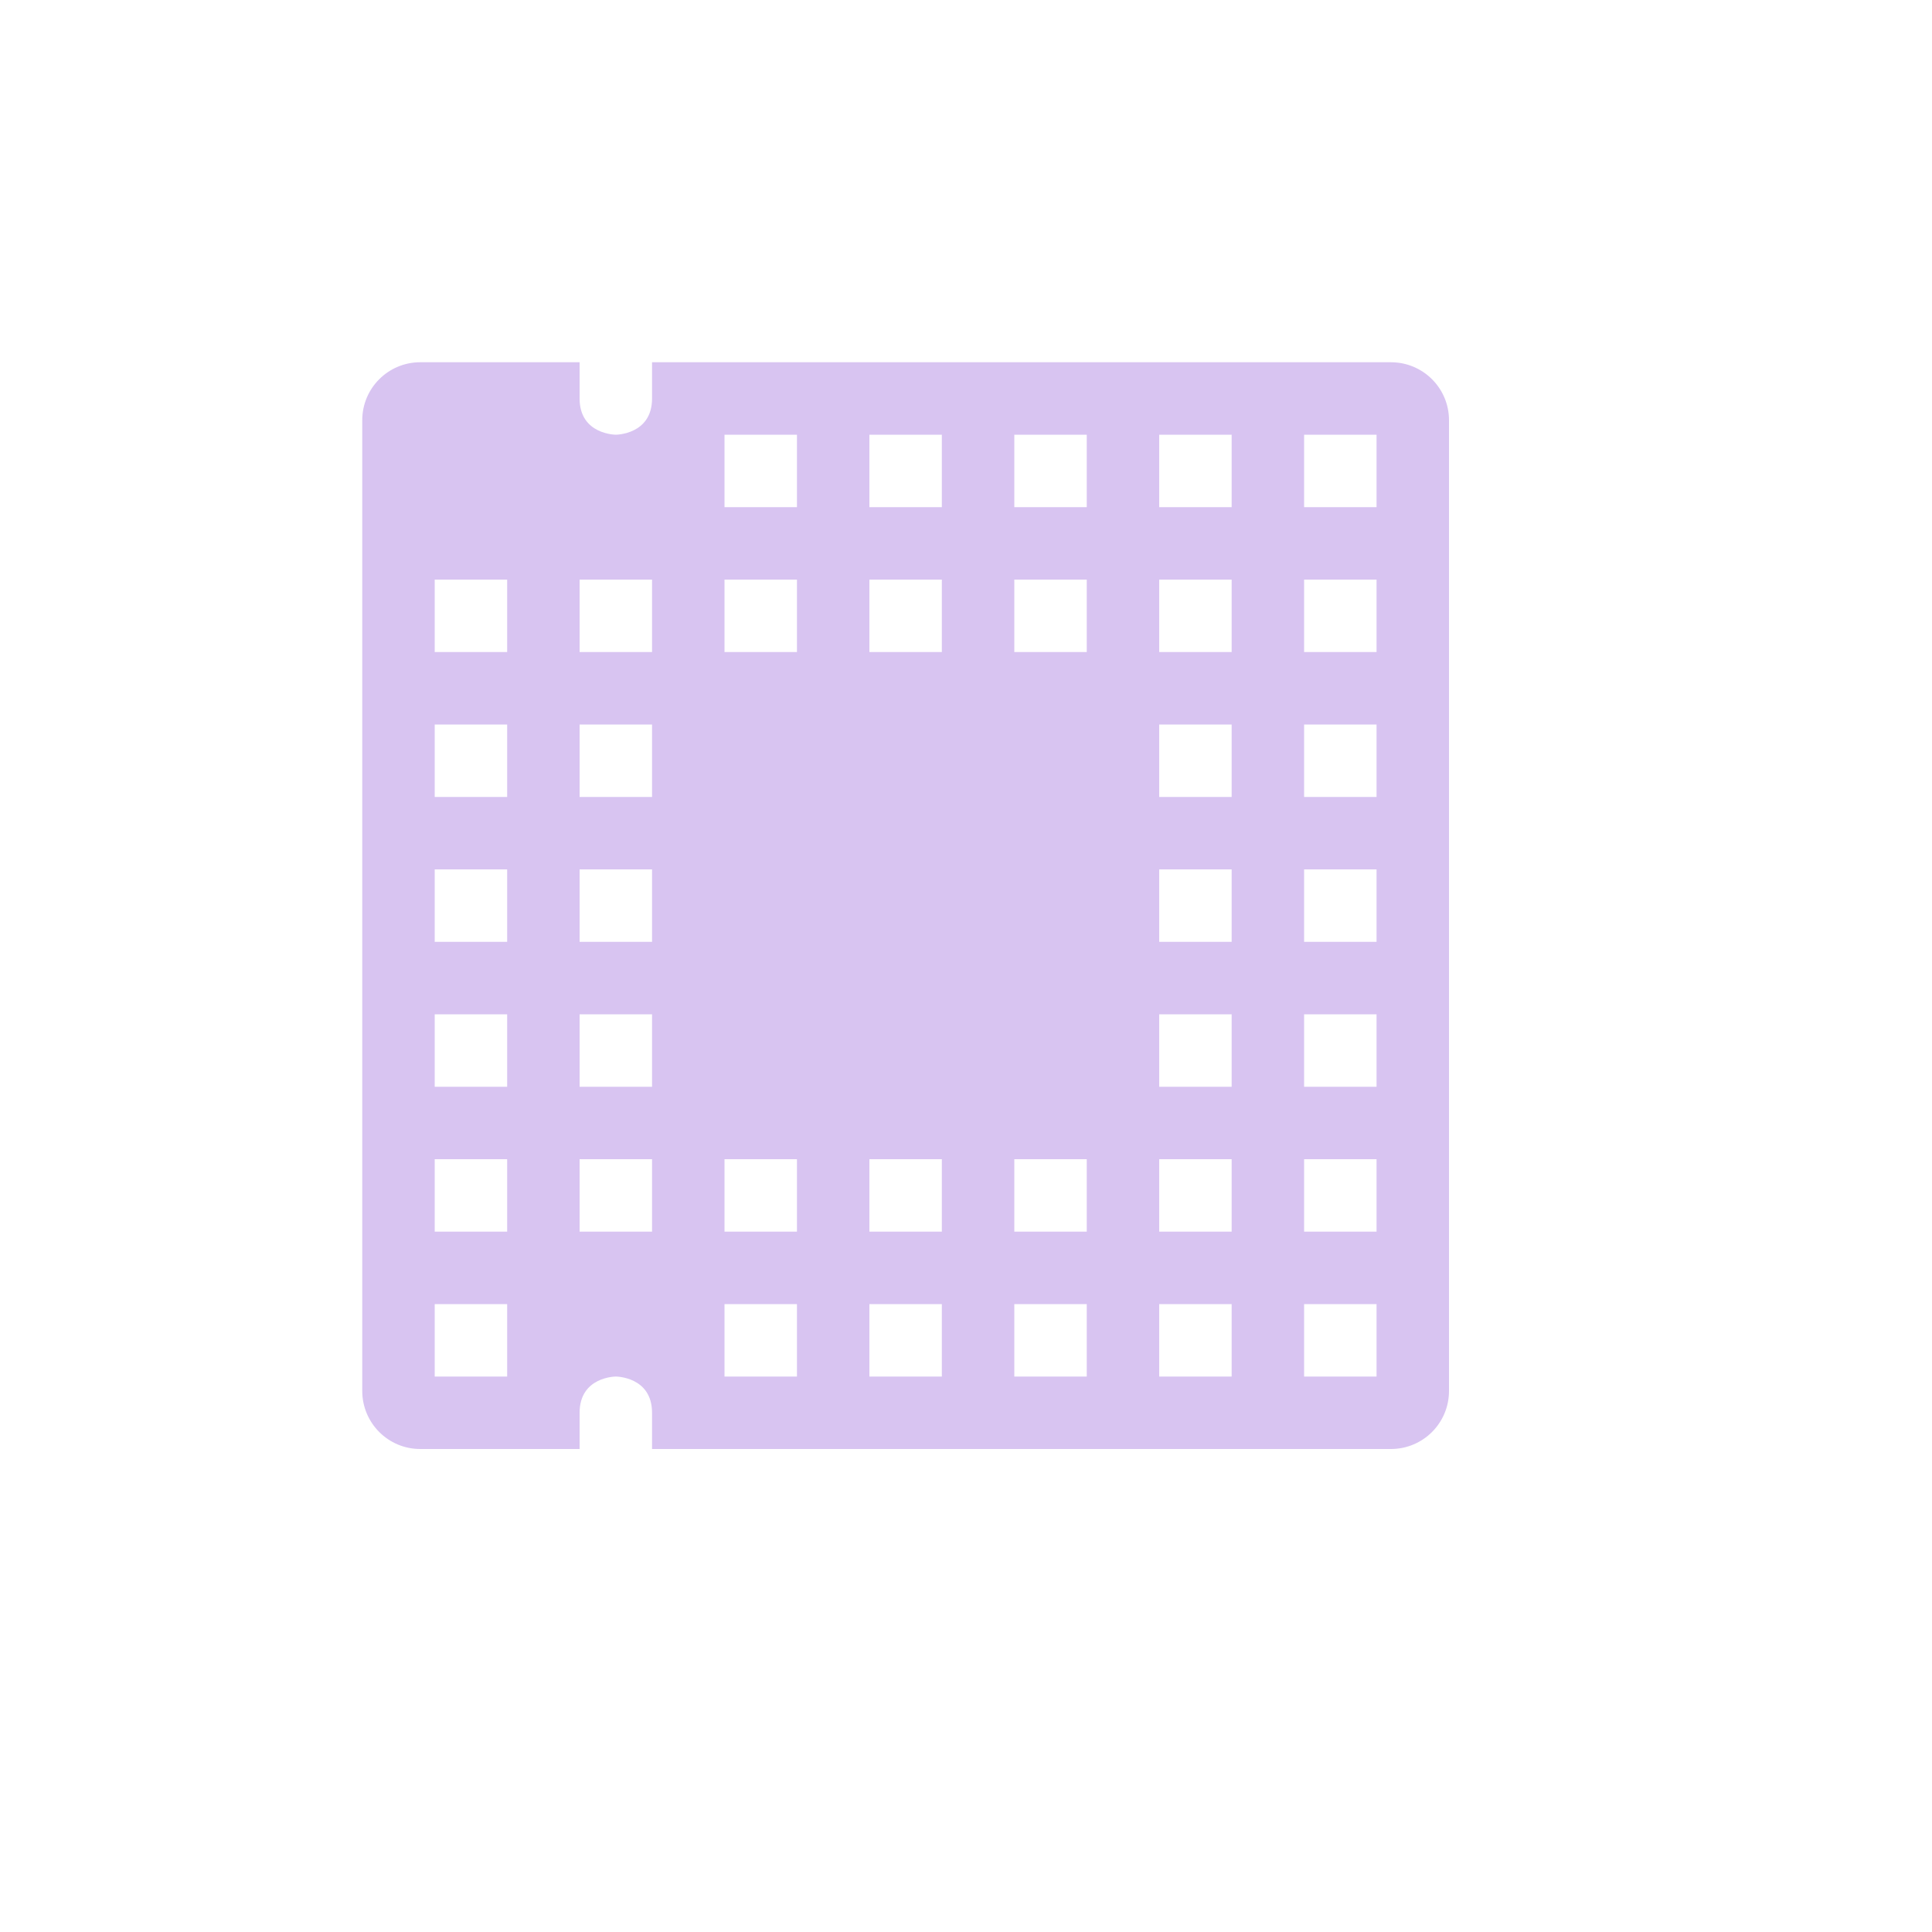 <?xml version="1.0" encoding="UTF-8" standalone="no"?>
<svg
   width="16"
   height="16"
   version="1.1"
   id="svg7"
   sodipodi:docname="cpu.svg"
   inkscape:version="1.2.1 (9c6d41e410, 2022-07-14, custom)"
   xmlns:inkscape="http://www.inkscape.org/namespaces/inkscape"
   xmlns:sodipodi="http://sodipodi.sourceforge.net/DTD/sodipodi-0.dtd"
   xmlns="http://www.w3.org/2000/svg"
   xmlns:svg="http://www.w3.org/2000/svg">
  <sodipodi:namedview
     id="namedview9"
     pagecolor="#ffffff"
     bordercolor="#000000"
     borderopacity="0.25"
     inkscape:showpageshadow="2"
     inkscape:pageopacity="0.0"
     inkscape:pagecheckerboard="0"
     inkscape:deskcolor="#d1d1d1"
     showgrid="false"
     inkscape:zoom="55.625"
     inkscape:cx="7.4247191"
     inkscape:cy="8.0089888"
     inkscape:window-width="1920"
     inkscape:window-height="1057"
     inkscape:window-x="0"
     inkscape:window-y="0"
     inkscape:window-maximized="1"
     inkscape:current-layer="svg7" />
  <defs
     id="defs3">
    <style
       id="current-color-scheme"
       type="text/css">
   .ColorScheme-Text { color:#d8c4f1; } .ColorScheme-Highlight { color:#4285f4; } .ColorScheme-NeutralText { color:#ff9800; } .ColorScheme-PositiveText { color:#4caf50; } .ColorScheme-NegativeText { color:#f44336; }
  </style>
  </defs>
  <path
     style="fill:currentColor;stroke-width:0.6"
     class="ColorScheme-Text"
     d="M 3.48,3 C 3.215,3 3,3.215 3,3.48 V 11.519 C 3,11.785 3.215,12 3.48,12 H 4.8 v -0.3 c 0,-0.3 0.3,-0.3 0.3,-0.3 0,0 0.3,0 0.3,0.3 V 12 h 6.119 C 11.785,12 12,11.785 12,11.519 V 3.48 C 12,3.215 11.785,3 11.519,3 H 5.4 v 0.3 c 0,0.3 -0.3,0.3 -0.3,0.3 0,0 -0.3,0 -0.3,-0.3 V 3 Z M 6,3.6 H 6.6 V 4.2 H 6 Z m 1.2,0 H 7.8 V 4.2 H 7.2 Z m 1.2,0 H 9 V 4.2 H 8.4 Z m 1.2,0 h 0.6 V 4.2 H 9.6 Z m 1.2,0 h 0.6 V 4.2 H 10.8 Z M 3.6,4.8 H 4.2 V 5.4 H 3.6 Z m 1.2,0 H 5.4 V 5.4 H 4.8 Z M 6,4.8 H 6.6 V 5.4 H 6 Z m 1.2,0 H 7.8 V 5.4 H 7.2 Z m 1.2,0 H 9 V 5.4 H 8.4 Z m 1.2,0 h 0.6 V 5.4 H 9.6 Z m 1.2,0 h 0.6 V 5.4 H 10.8 Z M 3.6,6 H 4.2 V 6.6 H 3.6 Z M 4.8,6 H 5.4 V 6.6 H 4.8 Z m 4.8,0 h 0.6 V 6.6 H 9.6 Z m 1.2,0 h 0.6 V 6.6 H 10.8 Z M 3.6,7.2 H 4.2 V 7.8 H 3.6 Z m 1.2,0 H 5.4 V 7.8 H 4.8 Z m 4.8,0 h 0.6 V 7.8 H 9.6 Z m 1.2,0 h 0.6 V 7.8 H 10.8 Z M 3.6,8.4 H 4.2 V 9 H 3.6 Z m 1.2,0 H 5.4 V 9 H 4.8 Z m 4.8,0 h 0.6 V 9 H 9.6 Z m 1.2,0 h 0.6 V 9 H 10.8 Z M 3.6,9.6 h 0.6 v 0.6 H 3.6 Z m 1.2,0 h 0.6 v 0.6 H 4.8 Z m 1.2,0 h 0.6 v 0.6 H 6 Z m 1.2,0 h 0.6 v 0.6 H 7.2 Z m 1.2,0 H 9 v 0.6 H 8.4 Z m 1.2,0 h 0.6 v 0.6 H 9.6 Z m 1.2,0 h 0.6 v 0.6 h -0.6 z m -7.2,1.2 h 0.6 v 0.6 H 3.6 Z m 2.4,0 h 0.6 v 0.6 H 6 Z m 1.2,0 h 0.6 v 0.6 H 7.2 Z m 1.2,0 H 9 v 0.6 H 8.4 Z m 1.2,0 h 0.6 v 0.6 H 9.6 Z m 1.2,0 h 0.6 v 0.6 h -0.6 z"
     id="path5" />
</svg>
